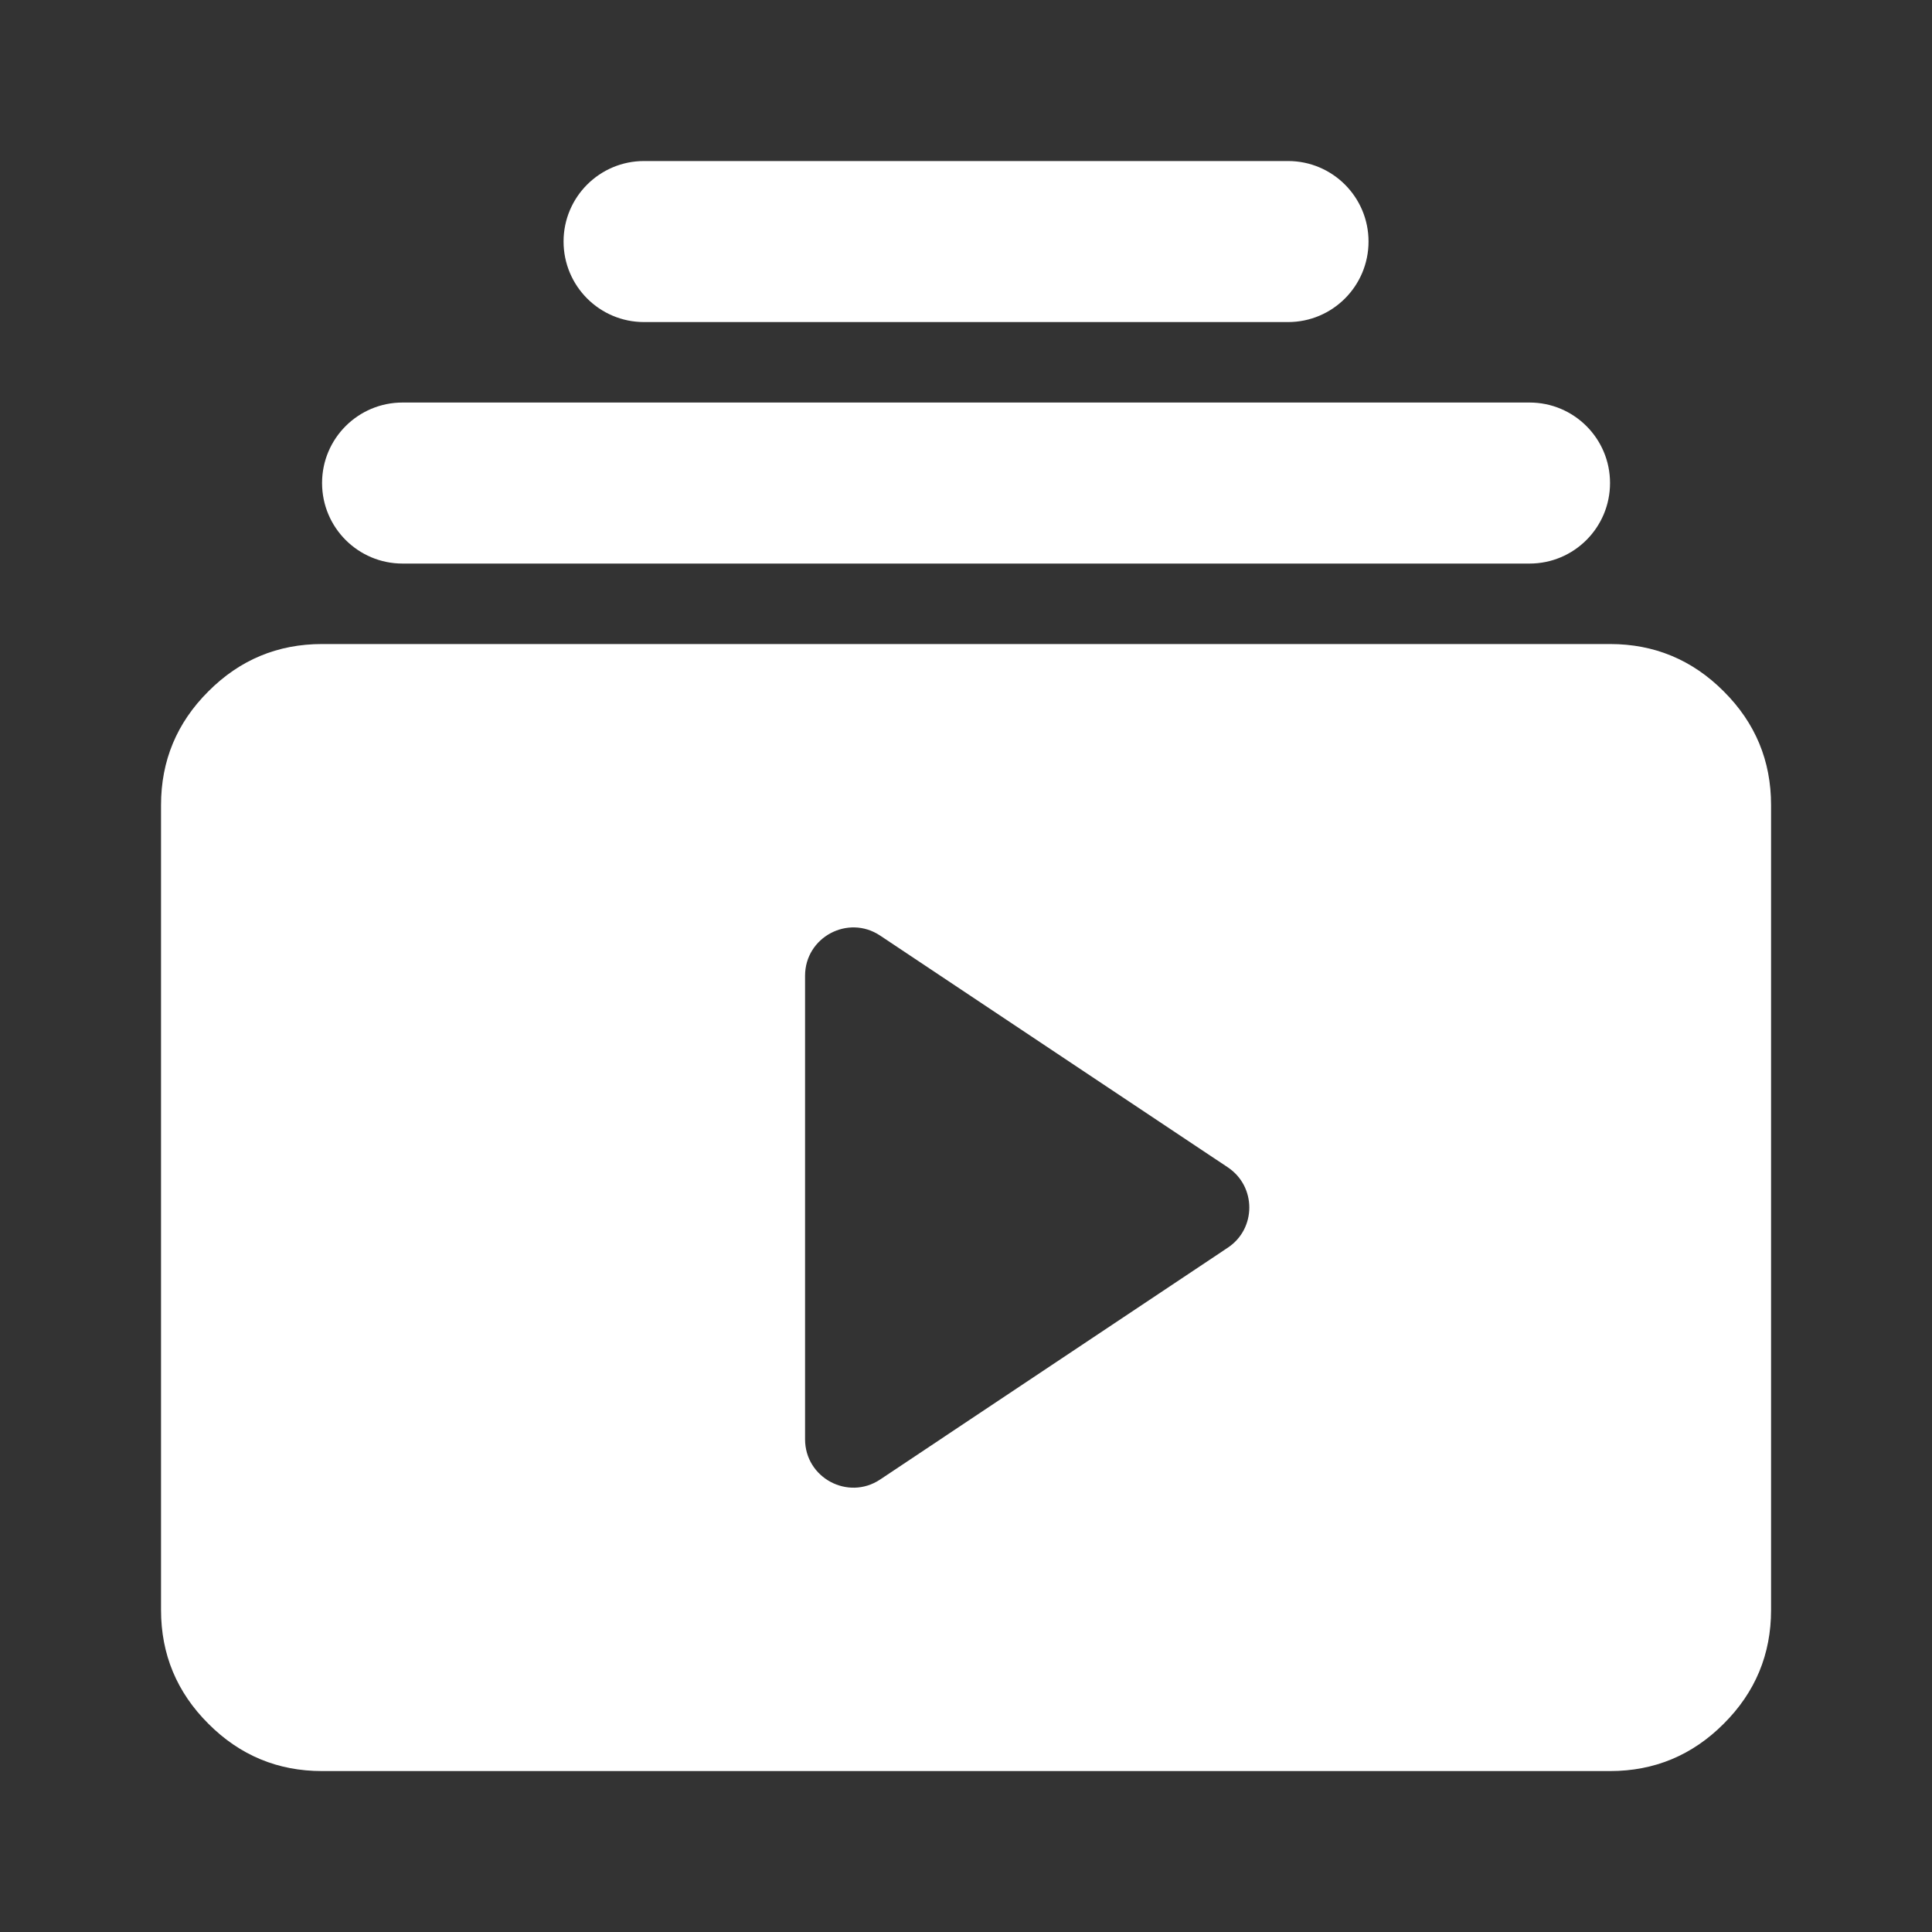 <svg width="20" height="20" viewBox="0 0 20 20" fill="none" xmlns="http://www.w3.org/2000/svg">
<rect x="0" y="0" width="20" height="20" fill="#333333" stroke="none"/>
<mask id="mask0_1_646" style="mask-type:alpha" maskUnits="userSpaceOnUse" x="0" y="0" width="20" height="20">
<rect width="20" height="20" fill="#D9D9D9"/>
</mask>
<g mask="url(#mask0_1_646)">
<path d="M3.334 18.334C2.875 18.334 2.483 18.171 2.157 17.844C1.83 17.518 1.667 17.125 1.667 16.667V8.334C1.667 7.875 1.83 7.483 2.157 7.157C2.483 6.83 2.875 6.667 3.334 6.667H16.667C17.125 6.667 17.518 6.83 17.844 7.157C18.171 7.483 18.334 7.875 18.334 8.334V16.667C18.334 17.125 18.171 17.518 17.844 17.844C17.518 18.171 17.125 18.334 16.667 18.334H3.334ZM8.334 14.899C8.334 15.299 8.779 15.537 9.111 15.316L12.71 12.916C13.007 12.719 13.007 12.282 12.71 12.084L9.111 9.685C8.779 9.464 8.334 9.702 8.334 10.101V14.899ZM4.167 5.834C3.707 5.834 3.334 5.461 3.334 5C3.334 4.54 3.707 4.167 4.167 4.167H15.834C16.294 4.167 16.667 4.54 16.667 5C16.667 5.461 16.294 5.834 15.834 5.834H4.167ZM6.667 3.334C6.207 3.334 5.834 2.961 5.834 2.5C5.834 2.04 6.207 1.667 6.667 1.667H13.334C13.794 1.667 14.167 2.04 14.167 2.5C14.167 2.961 13.794 3.334 13.334 3.334H6.667Z" fill="white"/>
</g>
</svg>
